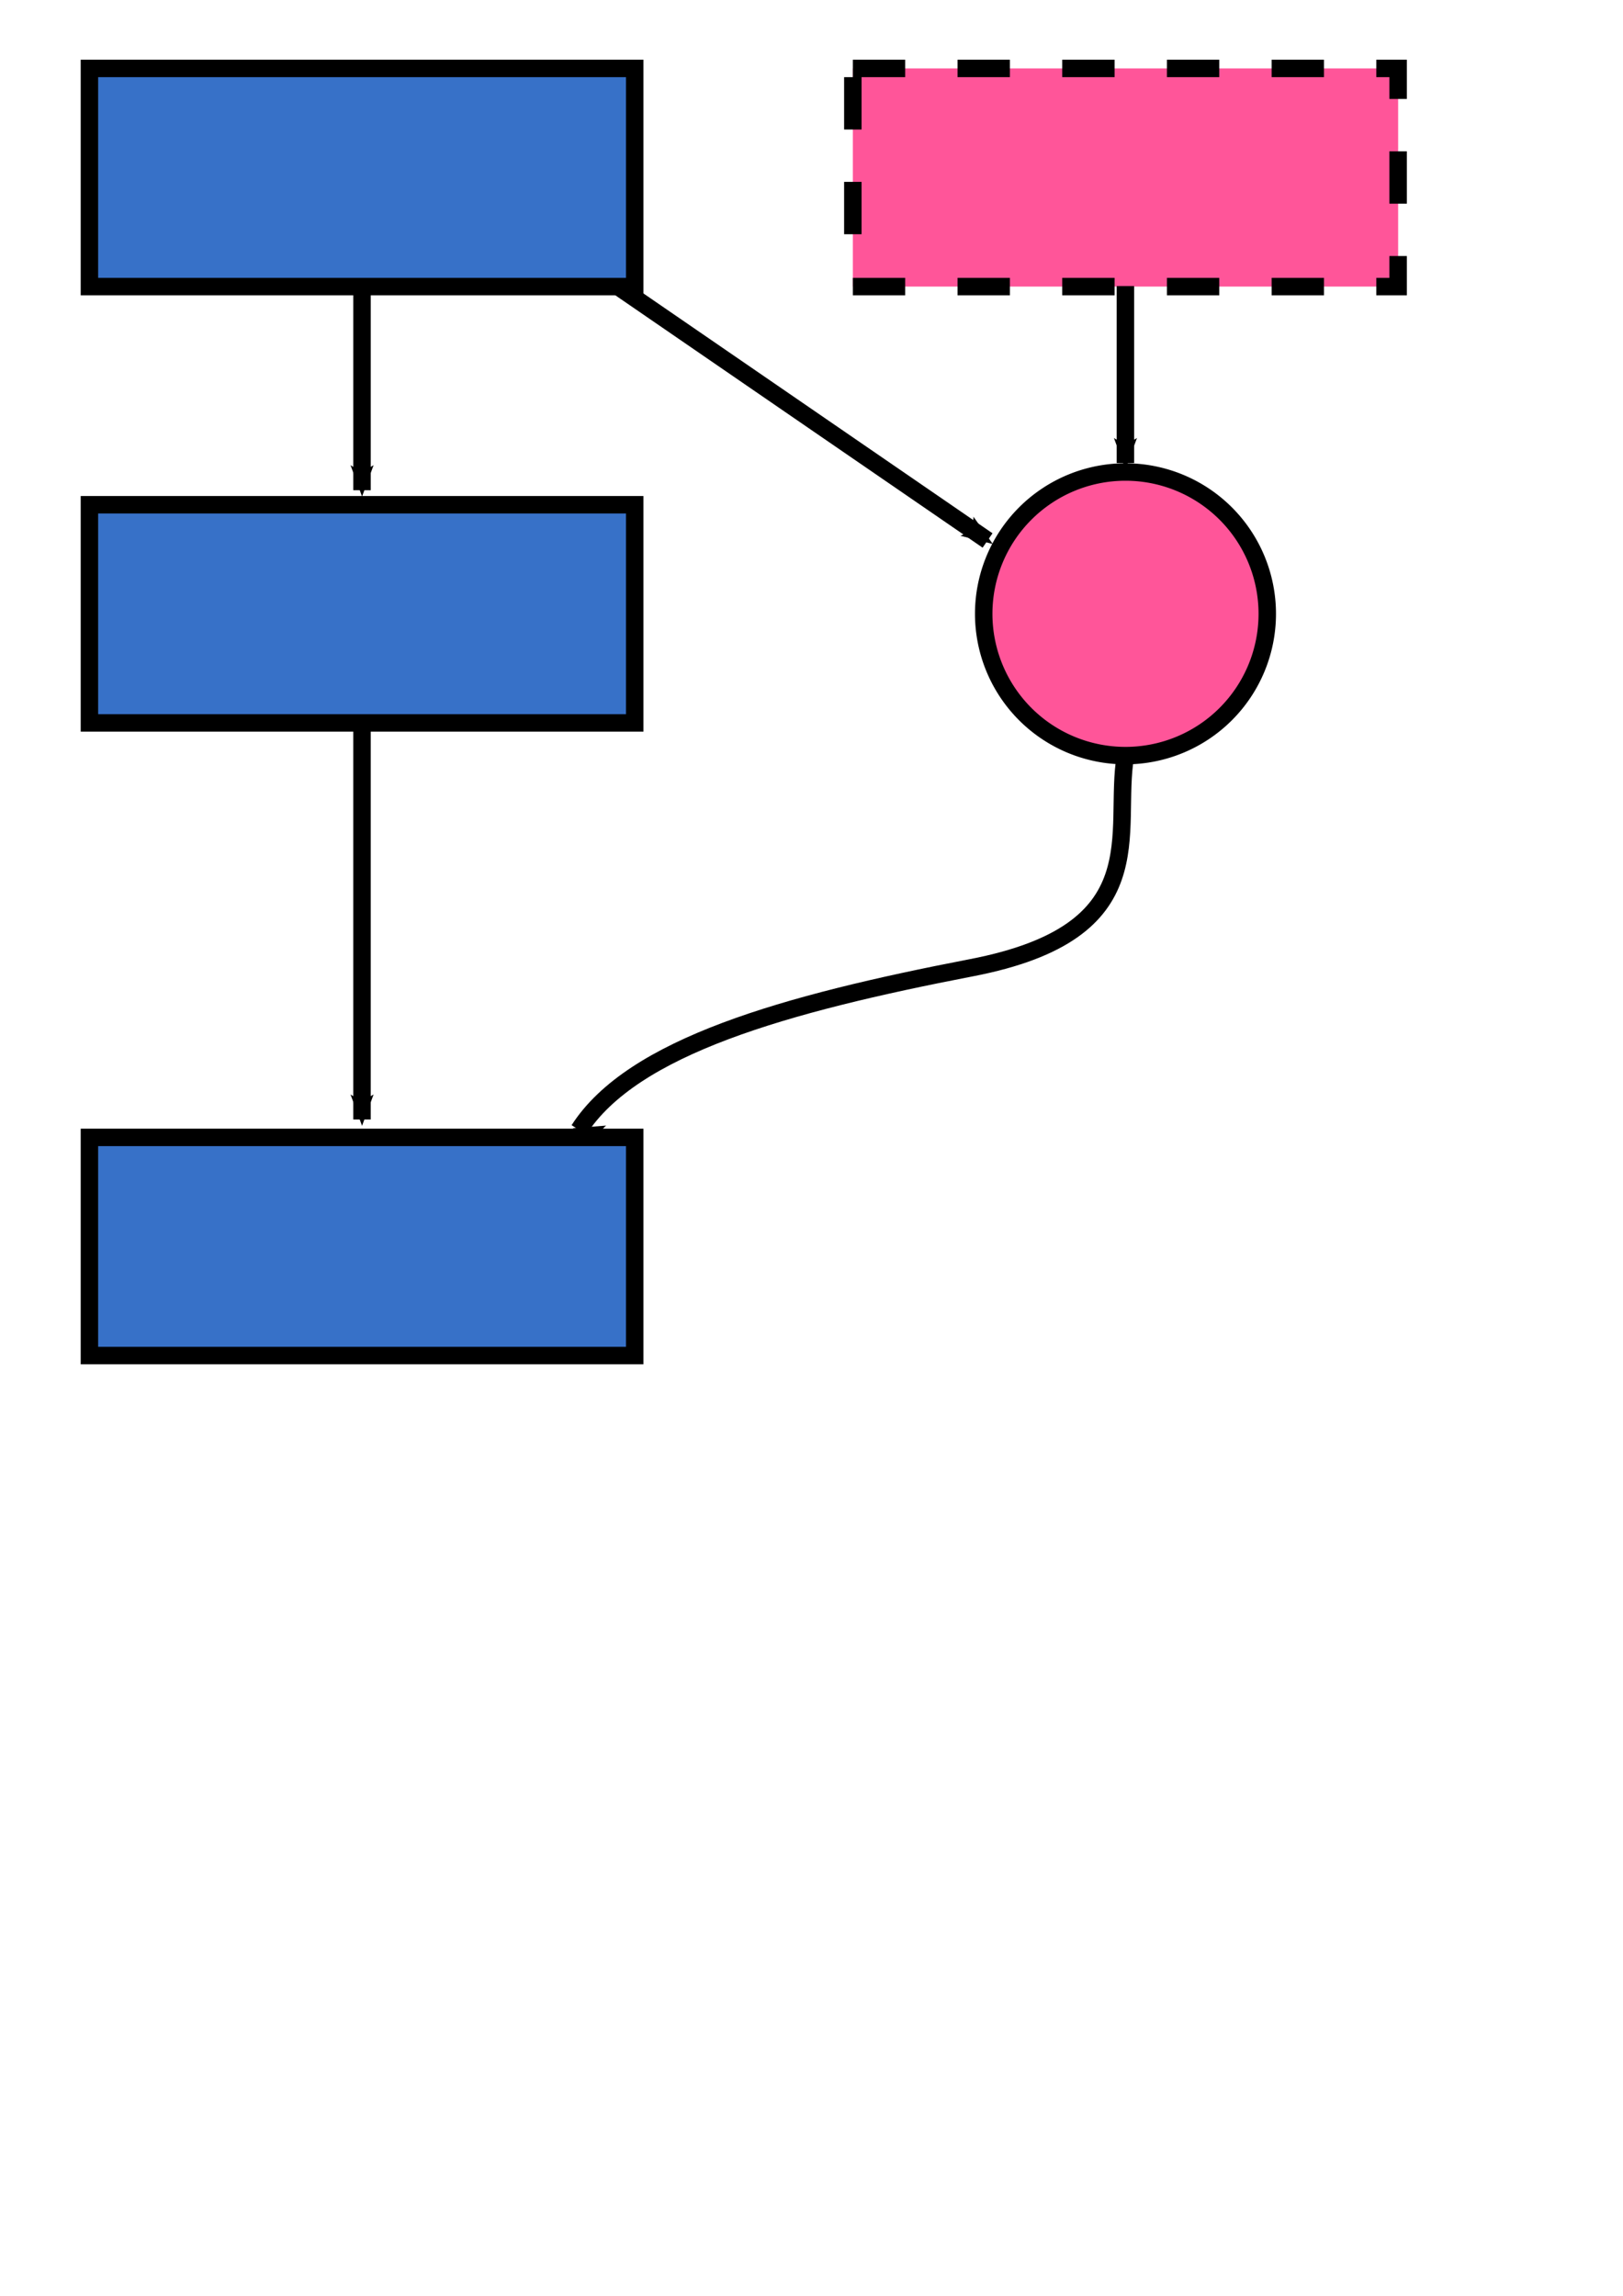 <?xml version="1.0" encoding="UTF-8" standalone="no"?>
<!-- Created with Inkscape (http://www.inkscape.org/) -->
<svg
   xmlns:dc="http://purl.org/dc/elements/1.1/"
   xmlns:cc="http://web.resource.org/cc/"
   xmlns:rdf="http://www.w3.org/1999/02/22-rdf-syntax-ns#"
   xmlns:svg="http://www.w3.org/2000/svg"
   xmlns="http://www.w3.org/2000/svg"
   xmlns:sodipodi="http://sodipodi.sourceforge.net/DTD/sodipodi-0.dtd"
   xmlns:inkscape="http://www.inkscape.org/namespaces/inkscape"
   width="744.094"
   height="1052.362"
   id="svg4210"
   sodipodi:version="0.32"
   inkscape:version="0.45.1"
   sodipodi:docbase="/home/aecoope/perl"
   sodipodi:docname="monotone-viz.svg"
   inkscape:output_extension="org.inkscape.output.svg.inkscape"
   inkscape:export-filename="/home/aecoope/perl/monotone-viz.png"
   inkscape:export-xdpi="2.9801323"
   inkscape:export-ydpi="2.9801323">
  <defs
     id="defs4212">
    <marker
       inkscape:stockid="TriangleOutL"
       orient="auto"
       refY="0.0"
       refX="0.0"
       id="TriangleOutL"
       style="overflow:visible">
      <path
         id="path4417"
         d="M 5.77,0.0 L -2.88,5.0 L -2.88,-5.0 L 5.77,0.0 z "
         style="fill-rule:evenodd;stroke:#000000;stroke-width:1.0pt;marker-start:none"
         transform="scale(0.8)" />
    </marker>
    <marker
       inkscape:stockid="SemiCircleIn"
       orient="auto"
       refY="0.0"
       refX="0.0"
       id="SemiCircleIn"
       style="overflow:visible">
      <path
         id="path4435"
         d="M -0.375,-0.046 C -0.375,2.714 1.865,4.954 4.625,4.954 L 4.625,-5.046 C 1.865,-5.046 -0.375,-2.806 -0.375,-0.046 z "
         style="fill-rule:evenodd;stroke:#000000;stroke-width:1.0pt;marker-start:none;marker-end:none"
         transform="scale(0.6)" />
    </marker>
    <marker
       inkscape:stockid="Arrow2Mstart"
       orient="auto"
       refY="0.0"
       refX="0.0"
       id="Arrow2Mstart"
       style="overflow:visible">
      <path
         id="path4343"
         style="font-size:12.0;fill-rule:evenodd;stroke-width:0.625;stroke-linejoin:round"
         d="M 8.719,4.034 L -2.207,0.016 L 8.719,-4.002 C 6.973,-1.63 6.983,1.616 8.719,4.034 z "
         transform="scale(0.6) translate(0,0)" />
    </marker>
    <marker
       inkscape:stockid="Arrow2Lstart"
       orient="auto"
       refY="0.0"
       refX="0.0"
       id="Arrow2Lstart"
       style="overflow:visible">
      <path
         id="path4337"
         style="font-size:12.0;fill-rule:evenodd;stroke-width:0.625;stroke-linejoin:round"
         d="M 8.719,4.034 L -2.207,0.016 L 8.719,-4.002 C 6.973,-1.63 6.983,1.616 8.719,4.034 z "
         transform="scale(1.1) translate(1,0)" />
    </marker>
    <marker
       inkscape:stockid="Arrow1Lstart"
       orient="auto"
       refY="0.0"
       refX="0.0"
       id="Arrow1Lstart"
       style="overflow:visible">
      <path
         id="path4319"
         d="M 0.0,0.0 L 5.0,-5.0 L -12.5,0.0 L 5.0,5.0 L 0.0,0.0 z "
         style="fill-rule:evenodd;stroke:#000000;stroke-width:1.0pt;marker-start:none"
         transform="scale(0.8) translate(12.5,0)" />
    </marker>
  </defs>
  <sodipodi:namedview
     id="base"
     pagecolor="#ffffff"
     bordercolor="#666666"
     borderopacity="1.0"
     gridtolerance="10000"
     guidetolerance="10"
     objecttolerance="10"
     inkscape:pageopacity="0.0"
     inkscape:pageshadow="2"
     inkscape:zoom="0.98994949"
     inkscape:cx="234.25831"
     inkscape:cy="746.91517"
     inkscape:document-units="px"
     inkscape:current-layer="layer1"
     showgrid="true"
     inkscape:object-points="true"
     inkscape:object-bbox="false"
     inkscape:grid-points="true"
     showguides="true"
     inkscape:guide-bbox="true"
     inkscape:window-width="922"
     inkscape:window-height="793"
     inkscape:window-x="350"
     inkscape:window-y="0">
    <sodipodi:guide
       orientation="horizontal"
       position="822.264"
       id="guide4288" />
  </sodipodi:namedview>
  <g
     inkscape:label="Layer 1"
     inkscape:groupmode="layer"
     id="layer1">
    <path
       style="fill:none;fill-rule:evenodd;stroke:#000000;stroke-width:8;stroke-linecap:butt;stroke-linejoin:miter;marker-start:url(#Arrow2Mstart);stroke-miterlimit:4;stroke-dasharray:none;stroke-opacity:1"
       d="M 452.766,247.744 L 270.1,122.259"
       id="path4532"
       sodipodi:nodetypes="cc" />
    <path
       style="fill:none;fill-rule:evenodd;stroke:#000000;stroke-width:8;stroke-linecap:butt;stroke-linejoin:miter;marker-start:url(#Arrow2Mstart);stroke-miterlimit:4;stroke-dasharray:none;stroke-opacity:1"
       d="M 265.418,517.927 C 289.984,479.689 359.995,460.079 445.419,443.582 C 530.843,427.085 510.019,381.64 515.987,346.343"
       id="path4530"
       sodipodi:nodetypes="czz" />
    <rect
       style="fill:#3771c8;fill-opacity:1;stroke:#000000;stroke-width:8;stroke-linecap:butt;stroke-miterlimit:4;stroke-dasharray:none;stroke-dashoffset:0;stroke-opacity:1"
       id="rect4272"
       width="250"
       height="100"
       x="41"
       y="31.362" />
    <rect
       y="31.362"
       x="391"
       height="100"
       width="250"
       id="rect4274"
       style="fill:#ff5599;fill-opacity:1;stroke:#000000;stroke-width:8;stroke-linecap:butt;stroke-miterlimit:4;stroke-dasharray:24,24;stroke-dashoffset:0;stroke-opacity:1"
       inkscape:export-xdpi="2.9801323"
       inkscape:export-ydpi="2.9801323" />
    <rect
       style="fill:#3771c8;fill-opacity:1;stroke:#000000;stroke-width:8;stroke-linecap:butt;stroke-miterlimit:4;stroke-dasharray:none;stroke-dashoffset:0;stroke-opacity:1"
       id="rect4276"
       width="250"
       height="100"
       x="41"
       y="231.362" />
    <rect
       y="521.362"
       x="41"
       height="100"
       width="250"
       id="rect4278"
       style="fill:#3771c8;fill-opacity:1;stroke:#000000;stroke-width:8;stroke-linecap:butt;stroke-miterlimit:4;stroke-dasharray:none;stroke-dashoffset:0;stroke-opacity:1" />
    <path
       sodipodi:type="arc"
       style="fill:#ff5599;fill-opacity:1;stroke:#000000;stroke-width:8;stroke-linecap:butt;stroke-miterlimit:4;stroke-dasharray:none;stroke-dashoffset:0;stroke-opacity:1"
       id="path4286"
       sodipodi:cx="515"
       sodipodi:cy="377.36218"
       sodipodi:rx="65"
       sodipodi:ry="65"
       d="M 580 377.362 A 65 65 0 1 1  450,377.362 A 65 65 0 1 1  580 377.362 z"
       transform="translate(1,-96)"
       inkscape:export-xdpi="2.9801323"
       inkscape:export-ydpi="2.9801323" />
    <path
       style="fill:none;fill-rule:evenodd;stroke:#000000;stroke-width:8;stroke-linecap:butt;stroke-linejoin:miter;marker-start:url(#Arrow2Mstart);stroke-miterlimit:4;stroke-dasharray:none;stroke-opacity:1"
       d="M 165.974,224.695 L 165.974,131.144"
       id="path4314" />
    <path
       id="path4522"
       d="M 165.969,513.152 L 165.969,331.753"
       style="fill:none;fill-rule:evenodd;stroke:#000000;stroke-width:8;stroke-linecap:butt;stroke-linejoin:miter;marker-start:url(#Arrow2Mstart);stroke-miterlimit:4;stroke-dasharray:none;stroke-opacity:1" />
    <path
       id="path4528"
       d="M 515.961,212.234 L 515.961,131.126"
       style="fill:none;fill-rule:evenodd;stroke:#000000;stroke-width:8;stroke-linecap:butt;stroke-linejoin:miter;marker-start:url(#Arrow2Mstart);stroke-miterlimit:4;stroke-dasharray:none;stroke-opacity:1" />
  </g>
</svg>
